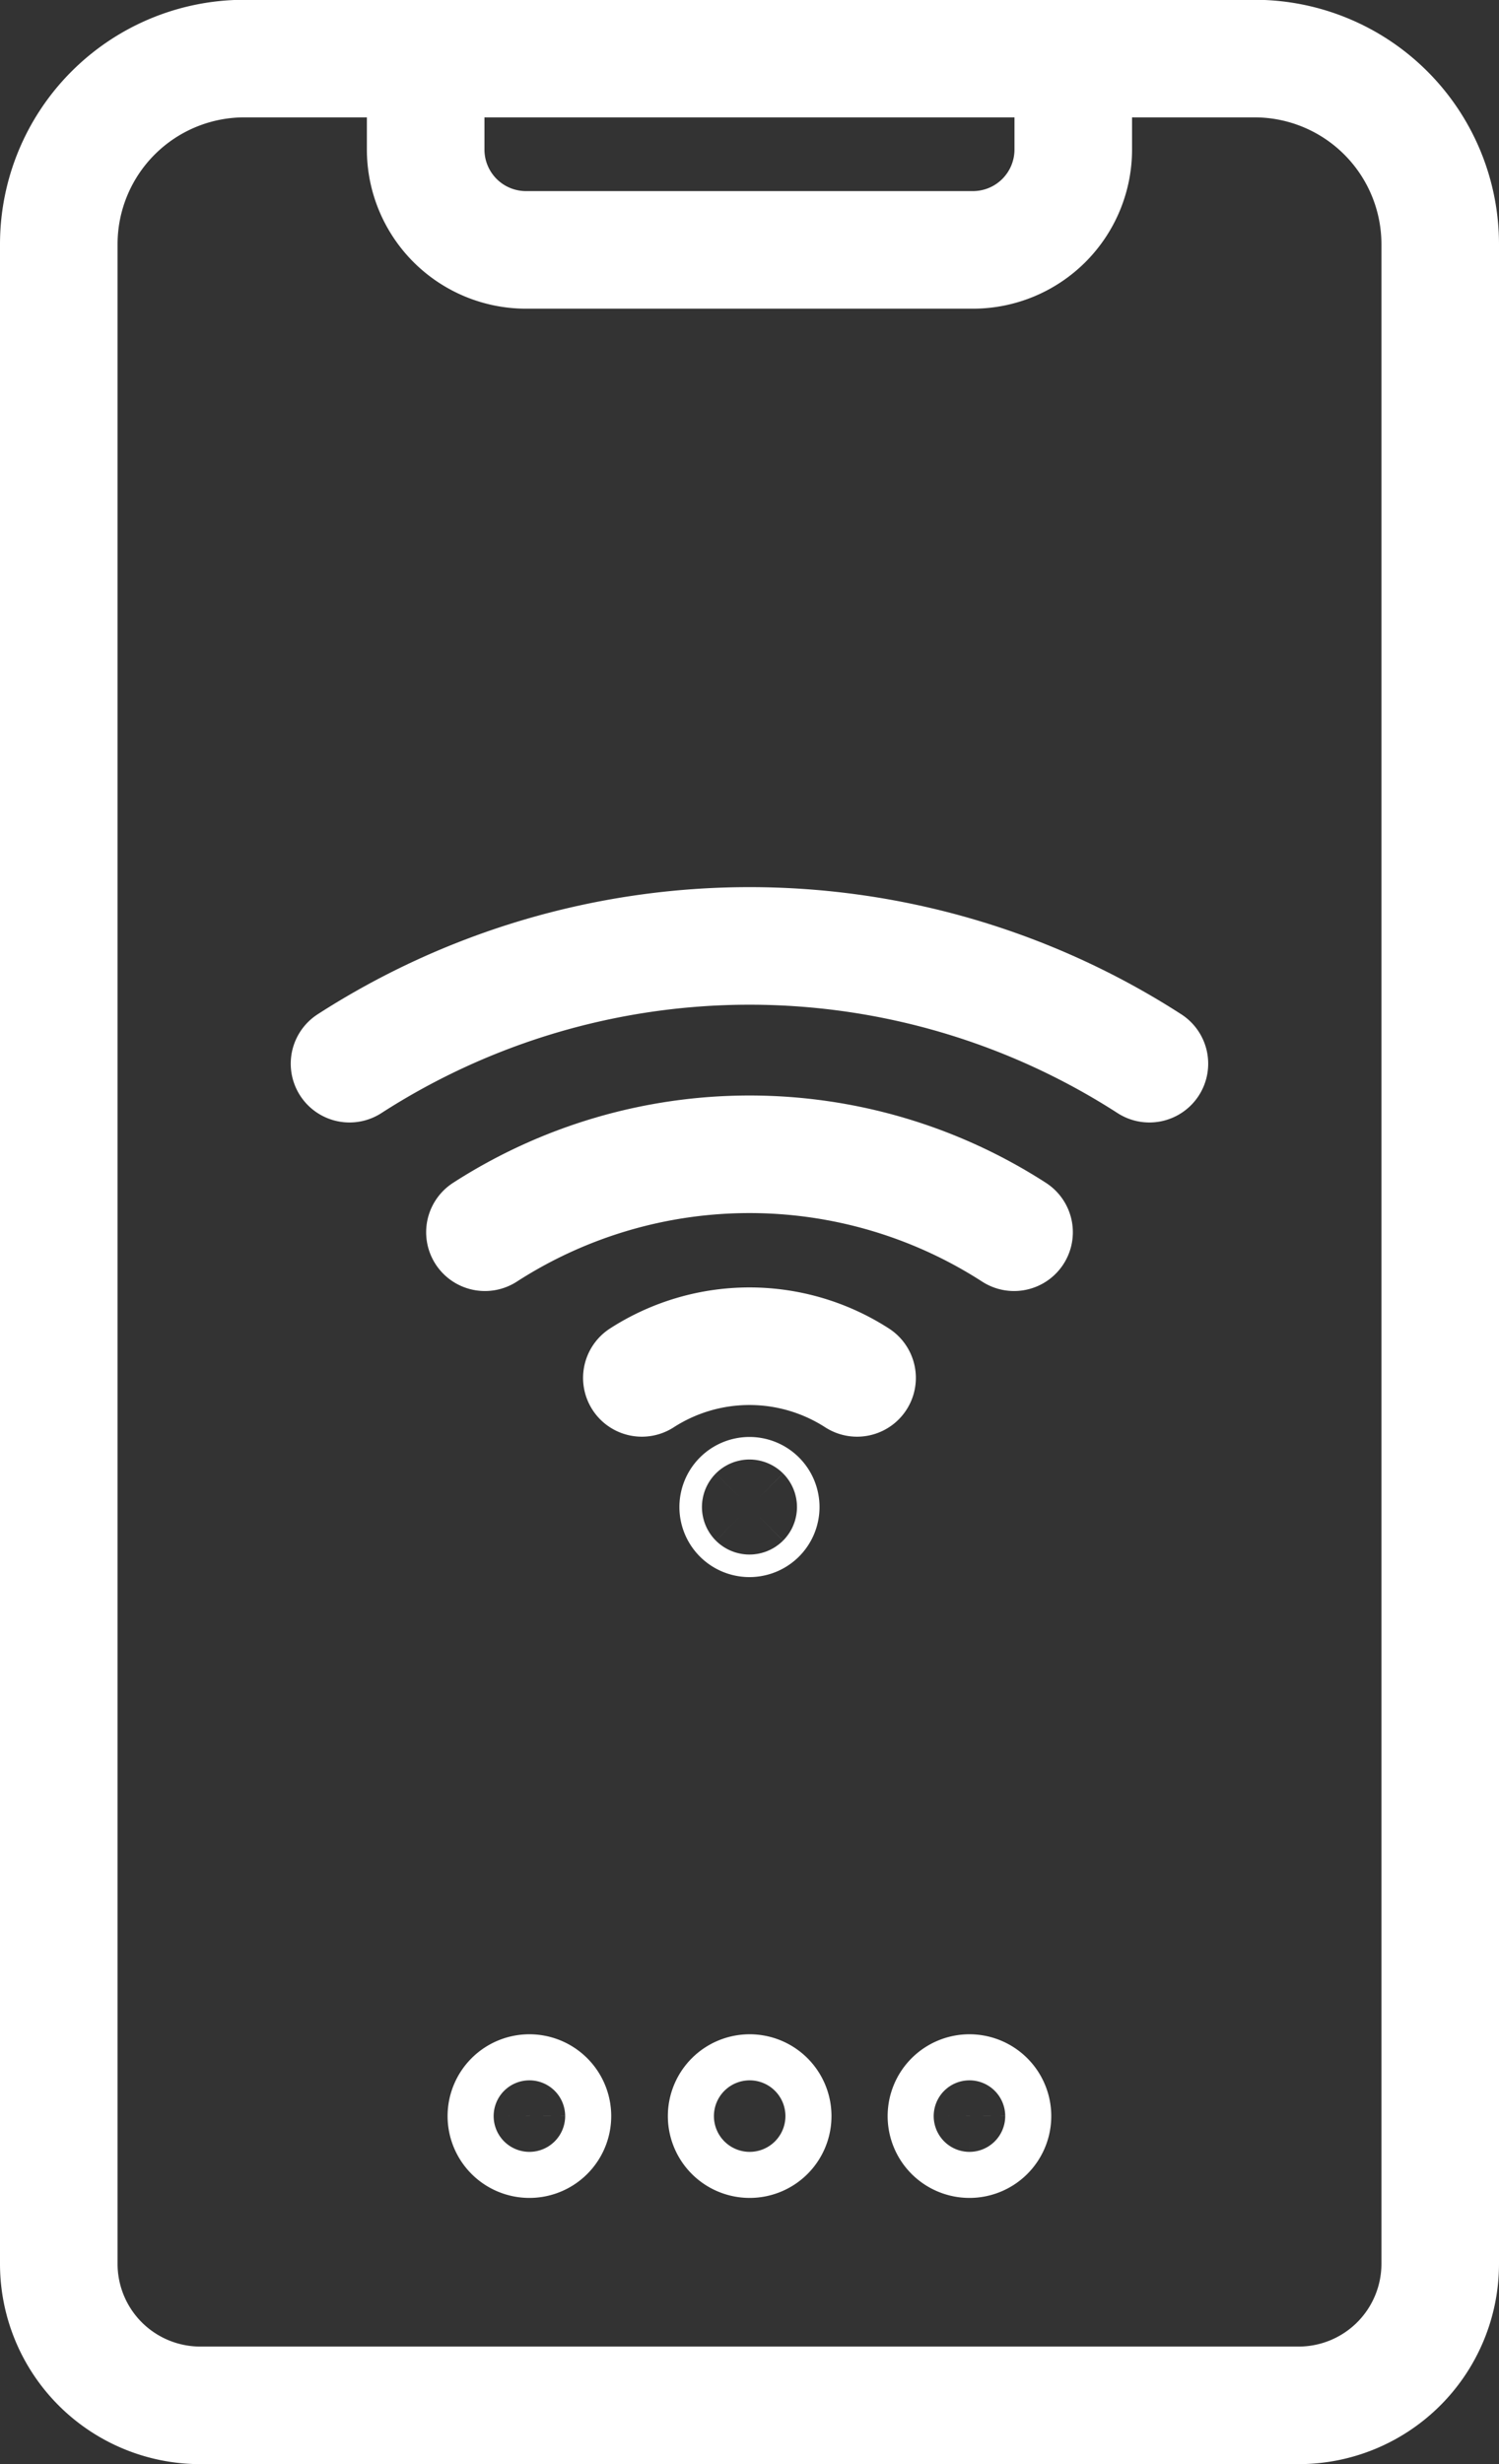 <svg xmlns="http://www.w3.org/2000/svg" width="21.675" height="35.627"><rect width="100%" height="100%" fill="#333333" stroke="none"/><g data-name="Сгруппировать 95"><path data-name="Контур 38" d="M20.825 25.802v6.929a2.047 2.047 0 01-2.047 2.046H2.896A2.046 2.046 0 01.85 32.731v-29.2A2.684 2.684 0 013.533.847h14.608a2.685 2.685 0 012.684 2.684v22.268" fill="none" stroke="#fff" stroke-linecap="round" stroke-linejoin="round" stroke-width="1.7"/><path data-name="Контур 39" d="M6.155.85v1.312a1.451 1.451 0 001.451 1.451h6.462a1.451 1.451 0 001.451-1.451V.85" fill="none" stroke="#fff" stroke-linecap="round" stroke-linejoin="round" stroke-width="1.7"/><g data-name="Сгруппировать 93"><g data-name="Сгруппировать 92"><g data-name="Сгруппировать 91"><g data-name="Сгруппировать 90" fill="none" stroke="#fff" stroke-linecap="round" stroke-linejoin="round" stroke-width="1.7"><path data-name="Контур 40" d="M7.012 17.816a7.056 7.056 0 017.651 0"/><path data-name="Контур 41" d="M5.054 15.379a10.672 10.672 0 0111.566 0"/><path data-name="Контур 42" d="M9.281 19.922a2.872 2.872 0 013.112 0"/></g></g></g><path data-name="Контур 43" d="M11 21.789a.163.163 0 11-.163-.163.163.163 0 01.163.163z" fill="none" stroke="#fff" stroke-linecap="round" stroke-linejoin="round" stroke-width="1.7"/></g><g data-name="Сгруппировать 94" fill="none" stroke="#fff" stroke-linecap="round" stroke-linejoin="round" stroke-width="1.7"><path data-name="Контур 44" d="M7.988 30.595a.333.333 0 11-.332-.333.333.333 0 01.332.333z"/><path data-name="Контур 45" d="M11.173 30.595a.333.333 0 11-.333-.333.333.333 0 01.333.333z"/><path data-name="Контур 46" d="M14.351 30.595a.333.333 0 11-.332-.333.333.333 0 01.332.333z"/></g></g></svg>